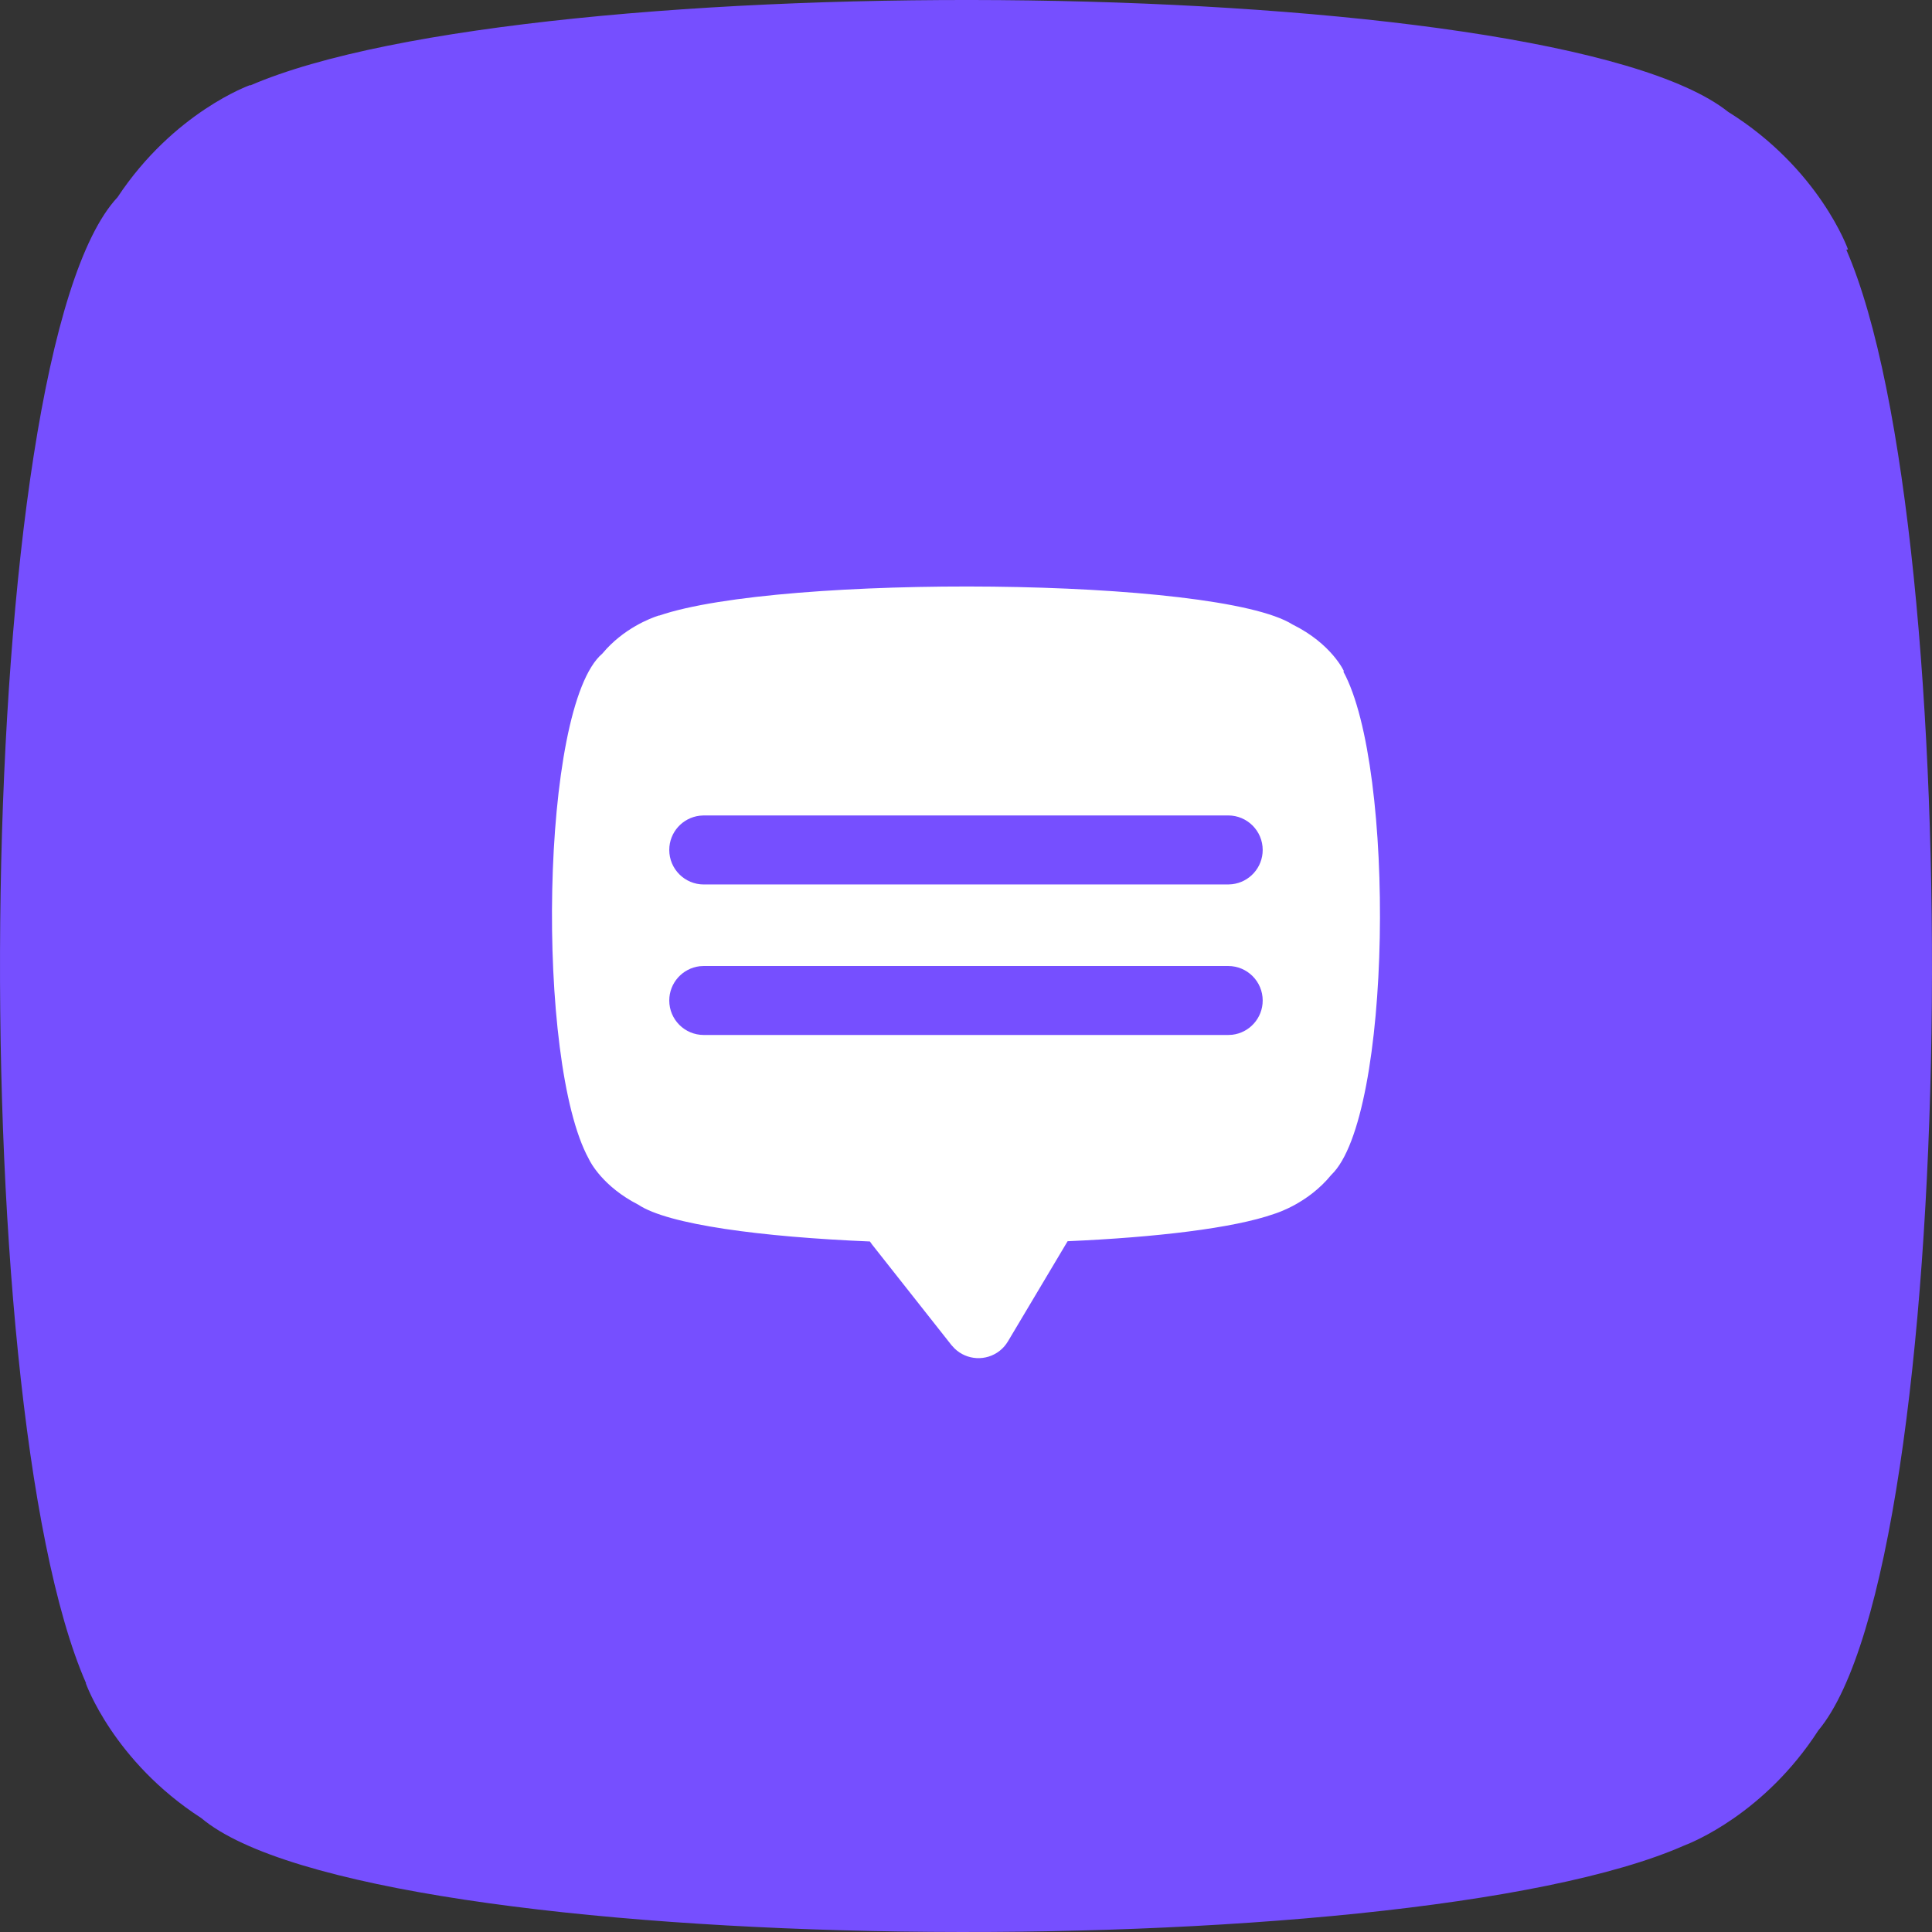 <?xml version="1.0" encoding="UTF-8"?>
<svg width="44px" height="44px" viewBox="0 0 44 44" version="1.1" xmlns="http://www.w3.org/2000/svg" xmlns:xlink="http://www.w3.org/1999/xlink">
    <rect x="0" y="0" width="44" height="44" fill="#333333" stroke="none"/>
    <title>Group 54</title>
    <g id="Marketing-2.0" stroke="none" stroke-width="1" fill="none" fill-rule="evenodd">
        <g id="Pricing" transform="translate(-771, -347)">
            <g id="Group-5" transform="translate(273, 347)">
                <g id="Group-54" transform="translate(498, 0)">
                    <path d="M41.41,39.411 C44.635,35.558 44.848,12.128 42.049,5.688 C42.073,5.683 42.087,5.68 42.087,5.68 C42.087,5.68 41.439,3.843 39.357,2.547 C35.351,-0.635 12.125,-0.836 5.699,1.946 C5.698,1.941 5.697,1.937 5.697,1.937 C5.697,1.937 3.963,2.549 2.676,4.493 C-0.635,8.033 -0.873,31.869 1.96,38.334 C1.958,38.334 1.954,38.335 1.954,38.335 C1.954,38.335 2.581,40.112 4.582,41.404 C8.422,44.643 31.984,44.851 38.359,42.029 C38.526,41.966 40.185,41.307 41.41,39.411" id="Fill-1" fill="#764FFF"></path>
                    <g id="tool-icon-v2-/-live-chat" transform="translate(11, 11)" fill="#FFFFFF">
                        <g id="Group-12" transform="translate(1.571, 2.357)">
                            <g id="Group-11">
                                <path d="M16.867,0.866 C17.759,1.307 18.037,1.931 18.037,1.931 C18.037,1.931 18.031,1.933 18.021,1.934 C19.221,4.124 19.129,12.091 17.747,13.401 C17.222,14.045 16.511,14.269 16.44,14.291 C15.514,14.616 13.744,14.823 11.743,14.911 L10.384,17.192 C10.335,17.274 10.272,17.347 10.197,17.406 C9.886,17.651 9.447,17.623 9.17,17.355 L9.098,17.277 L7.286,14.981 C7.27,14.961 7.255,14.939 7.241,14.917 C4.781,14.814 2.646,14.535 1.964,14.078 C1.16,13.667 0.873,13.11 0.841,13.042 L0.838,13.035 C-0.374,10.836 -0.272,2.732 1.147,1.528 C1.629,0.949 2.259,0.718 2.409,0.669 L2.442,0.659 L2.443,0.662 C5.197,-0.284 15.15,-0.216 16.867,0.866 Z M15.4,8.643 L3.457,8.643 L3.366,8.648 C2.975,8.694 2.671,9.026 2.671,9.429 C2.671,9.863 3.023,10.214 3.457,10.214 L3.457,10.214 L15.4,10.214 L15.492,10.209 C15.882,10.164 16.186,9.832 16.186,9.429 C16.186,8.995 15.834,8.643 15.4,8.643 L15.4,8.643 Z M15.4,5.214 L3.457,5.214 L3.366,5.22 C2.975,5.265 2.671,5.597 2.671,6 C2.671,6.434 3.023,6.786 3.457,6.786 L3.457,6.786 L15.4,6.786 L15.492,6.78 C15.882,6.735 16.186,6.403 16.186,6 C16.186,5.566 15.834,5.214 15.4,5.214 L15.4,5.214 Z" id="Combined-Shape"></path>
                            </g>
                        </g>
                    </g>
                </g>
            </g>
        </g>
    </g>
</svg>